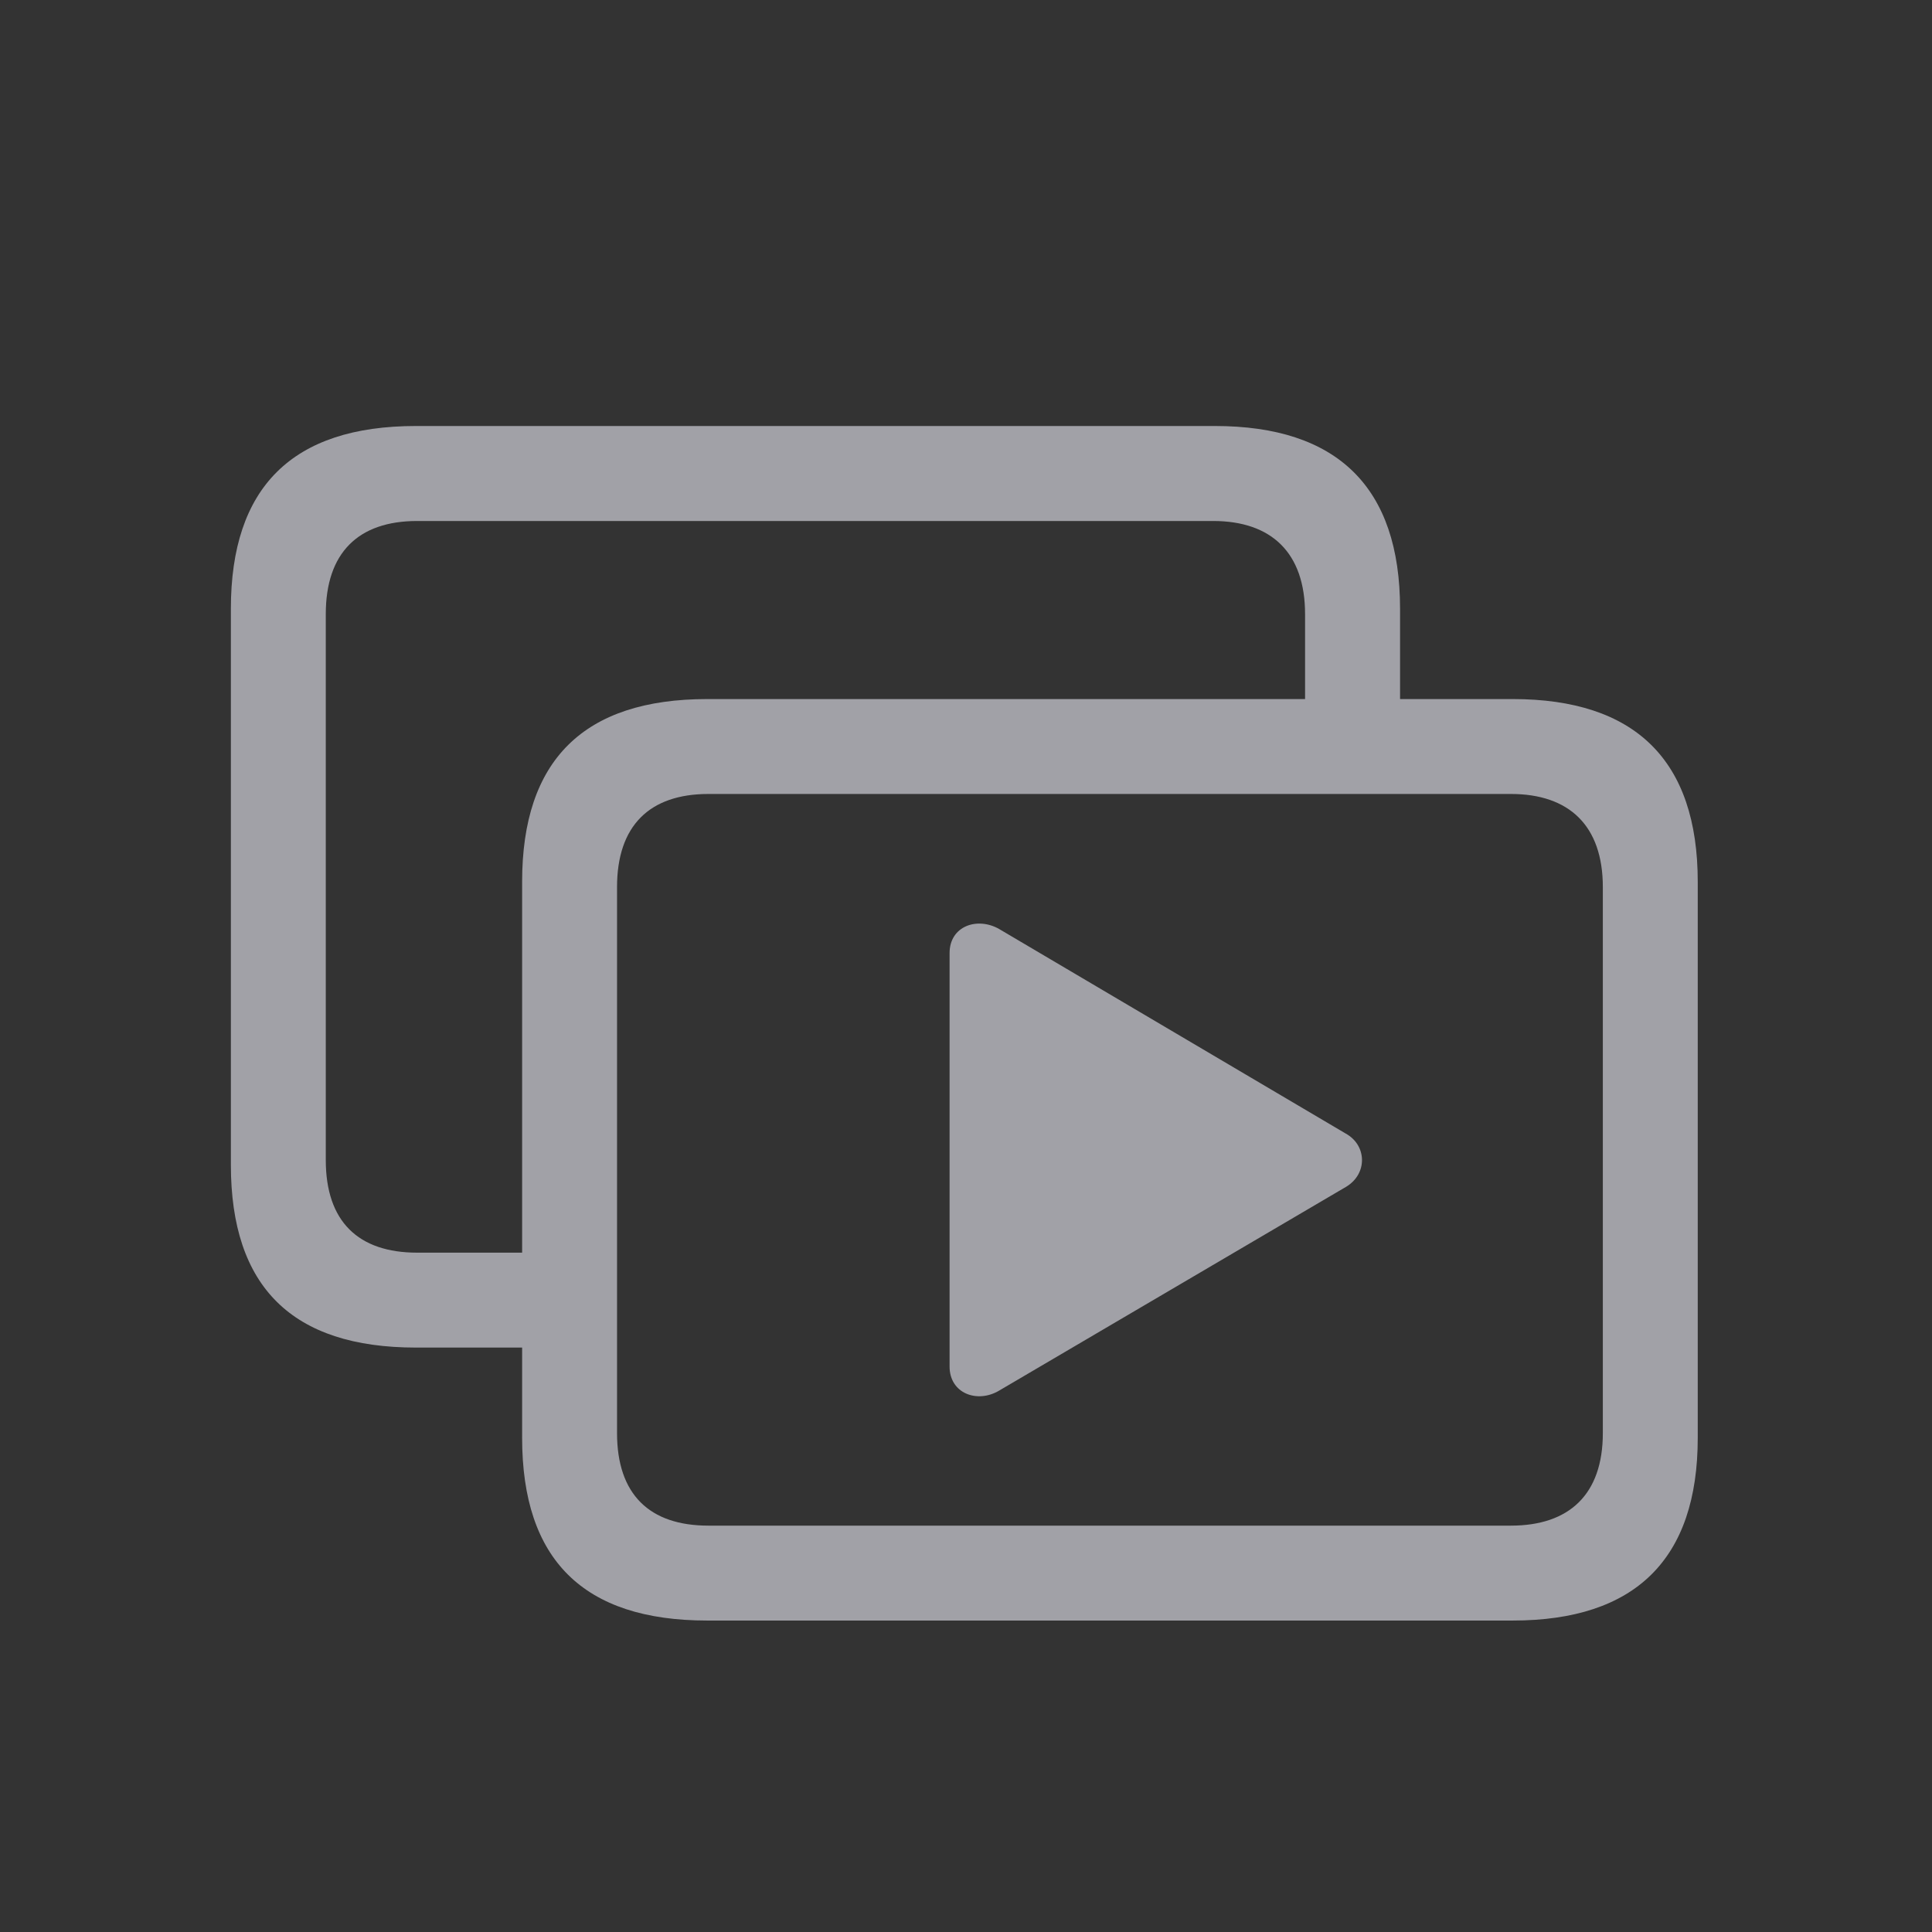 <svg width="24" height="24" viewBox="0 0 24 24" fill="none" xmlns="http://www.w3.org/2000/svg">
<rect x="0" y="0" width="24" height="24" fill="#333333" stroke="none"/>
<path d="M5.167 16.74H6.486V17.861C6.486 19.377 7.248 20.131 8.786 20.131H18.791C20.314 20.131 21.09 19.37 21.09 17.861V10.954C21.09 9.445 20.314 8.684 18.791 8.684H17.392V7.563C17.392 6.054 16.615 5.292 15.092 5.292H5.167C3.629 5.292 2.868 6.054 2.868 7.563V14.47C2.868 15.986 3.629 16.74 5.167 16.74ZM5.182 15.561C4.45 15.561 4.047 15.173 4.047 14.411V7.629C4.047 6.867 4.45 6.472 5.182 6.472H15.07C15.795 6.472 16.212 6.867 16.212 7.629V8.684H8.786C7.248 8.684 6.486 9.445 6.486 10.954V15.561H5.182ZM8.8 18.952C8.068 18.952 7.665 18.564 7.665 17.802V11.02C7.665 10.258 8.068 9.863 8.8 9.863H18.769C19.494 9.863 19.911 10.258 19.911 11.02V17.802C19.911 18.564 19.494 18.952 18.769 18.952H8.8ZM11.796 16.975C11.796 17.311 12.14 17.436 12.411 17.275L16.725 14.741C16.989 14.58 16.981 14.228 16.718 14.082L12.411 11.54C12.14 11.386 11.796 11.503 11.796 11.84V16.975Z" fill="#EBEBF5" fill-opacity="0.6"/>
</svg>

